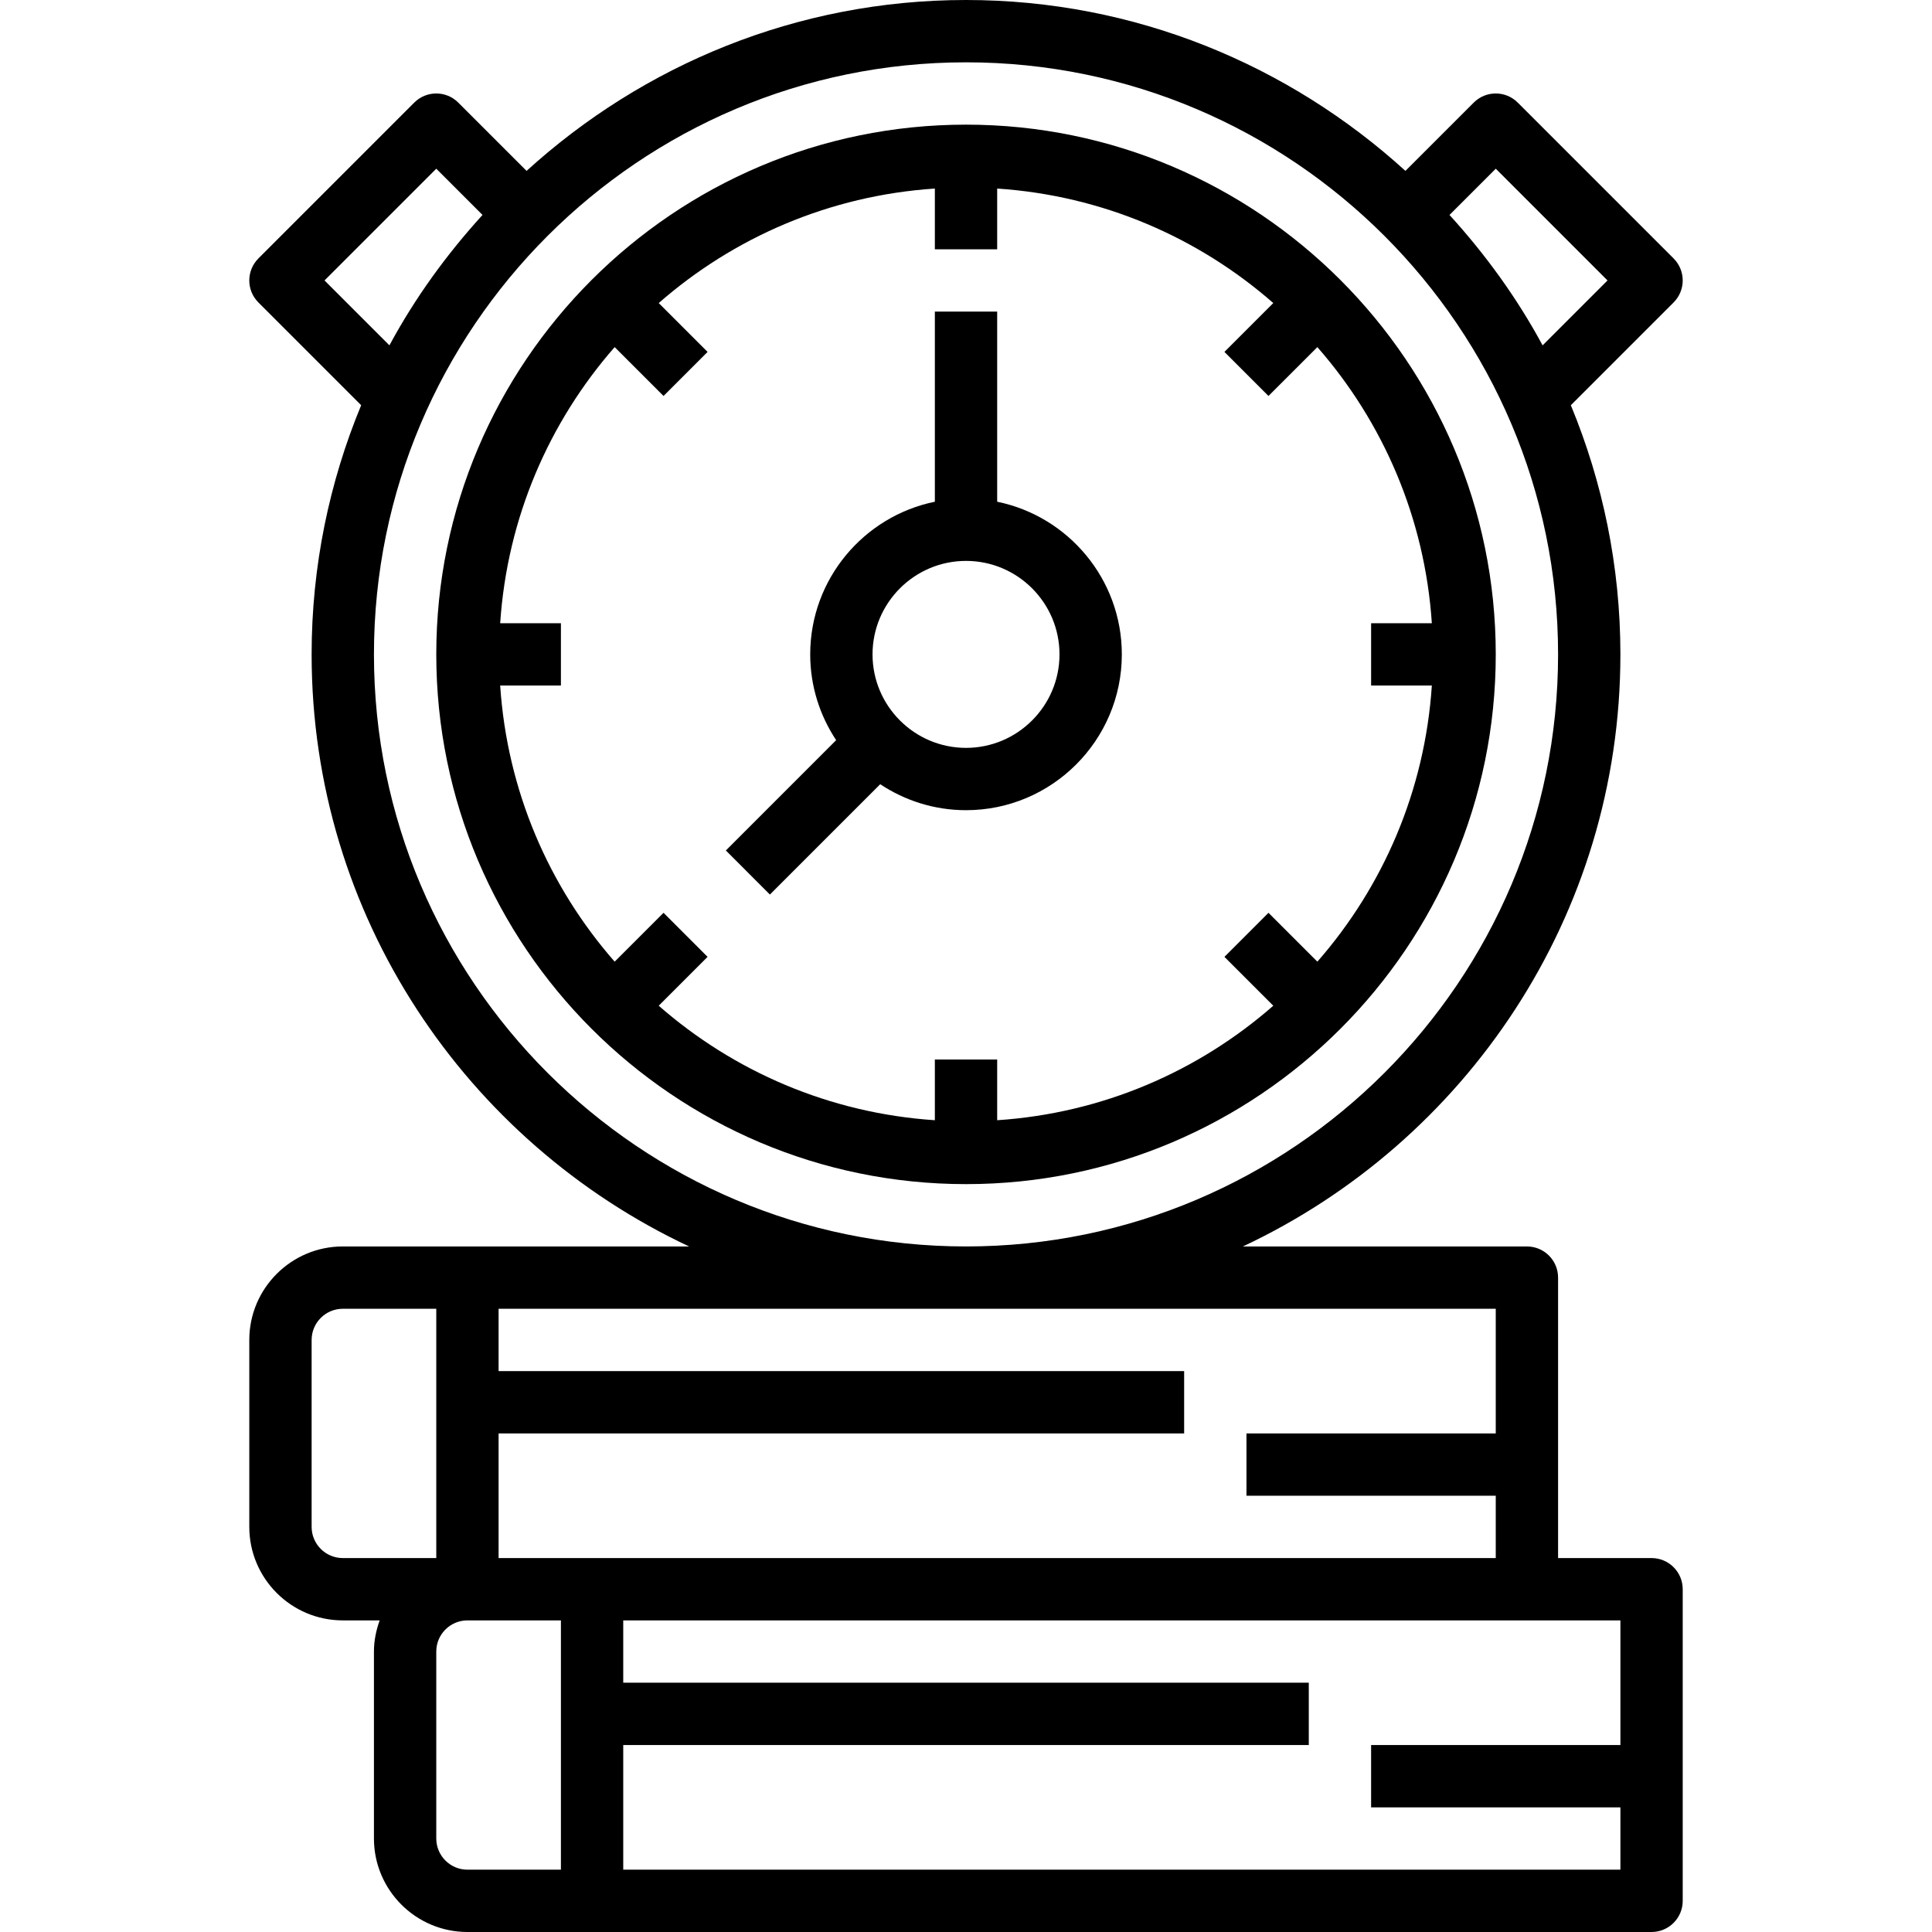 <svg height="496pt" viewBox="-64 0 496 496" width="496pt" xmlns="http://www.w3.org/2000/svg"><path d="m360.004 400h-24v-72c0-4.426-3.586-8-8-8h-72.914c57.152-26.84 96.914-84.793 96.914-152 0-22.648-4.562-44.23-12.723-63.969l26.375-26.375c3.129-3.129 3.129-8.184 0-11.312l-40-40c-3.125-3.129-8.184-3.129-11.309 0l-17.531 17.527c-29.855-27.152-69.375-43.871-112.812-43.871-43.441 0-82.961 16.719-112.816 43.871l-17.531-17.527c-3.125-3.129-8.184-3.129-11.309 0l-40 40c-3.129 3.129-3.129 8.184 0 11.312l26.375 26.375c-8.16 19.738-12.719 41.32-12.719 63.969 0 67.207 39.758 125.16 96.91 152h-88.91c-13.234 0-24 10.77-24 24v48c0 13.23 10.766 24 24 24h9.469c-.895 2.512-1.469 5.184-1.469 8v48c0 13.23 10.766 24 24 24h304c4.414 0 8-3.574 8-8v-80c0-4.426-3.586-8-8-8zm-40-356.688 28.688 28.688-16.664 16.664c-6.555-12.168-14.664-23.336-23.898-33.48zm-300.691 28.688 28.691-28.688 11.871 11.871c-9.234 10.145-17.344 21.312-23.898 33.48zm12.691 96c0-83.816 68.184-152 152-152 83.812 0 152 68.184 152 152s-68.188 152-152 152c-83.816 0-152-68.184-152-152zm288 168v32h-64v16h64v16h-256v-32h176v-16h-176v-16zm-304 56v-48c0-4.414 3.59-8 8-8h24v64h-24c-4.41 0-8-3.586-8-8zm32 80v-48c0-4.414 3.59-8 8-8h24v64h-24c-4.41 0-8-3.586-8-8zm48 8v-32h176v-16h-176v-16h256v32h-64v16h64v16zm0 0"/><path d="m184.004 32c-74.992 0-136 61.008-136 136s61.008 136 136 136c74.988 0 136-61.008 136-136s-61.012-136-136-136zm90.199 214.887-12.547-12.543-11.309 11.312 12.543 12.543c-19.234 16.84-43.824 27.602-70.887 29.395v-15.594h-16v15.594c-27.066-1.801-51.656-12.555-70.891-29.395l12.543-12.543-11.309-11.312-12.547 12.543c-16.84-19.23-27.598-43.824-29.391-70.887h15.594v-16h-15.594c1.801-27.062 12.551-51.656 29.391-70.887l12.547 12.543 11.309-11.312-12.543-12.543c19.234-16.84 43.824-27.602 70.891-29.395v15.594h16v-15.594c27.062 1.801 51.652 12.555 70.887 29.395l-12.543 12.543 11.309 11.312 12.547-12.543c16.84 19.23 27.598 43.824 29.391 70.887h-15.59v16h15.59c-1.793 27.062-12.551 51.656-29.391 70.887zm0 0"/><path d="m192.004 128.809v-48.809h-16v48.809c-18.234 3.719-32 19.871-32 39.191 0 8.137 2.469 15.695 6.66 22.023l-28.316 28.32 11.309 11.312 28.32-28.32c6.328 4.191 13.891 6.664 22.027 6.664 22.055 0 40-17.945 40-40 0-19.312-13.77-35.473-32-39.191zm-8 63.191c-13.234 0-24-10.77-24-24s10.766-24 24-24c13.23 0 24 10.77 24 24s-10.77 24-24 24zm0 0"/></svg>